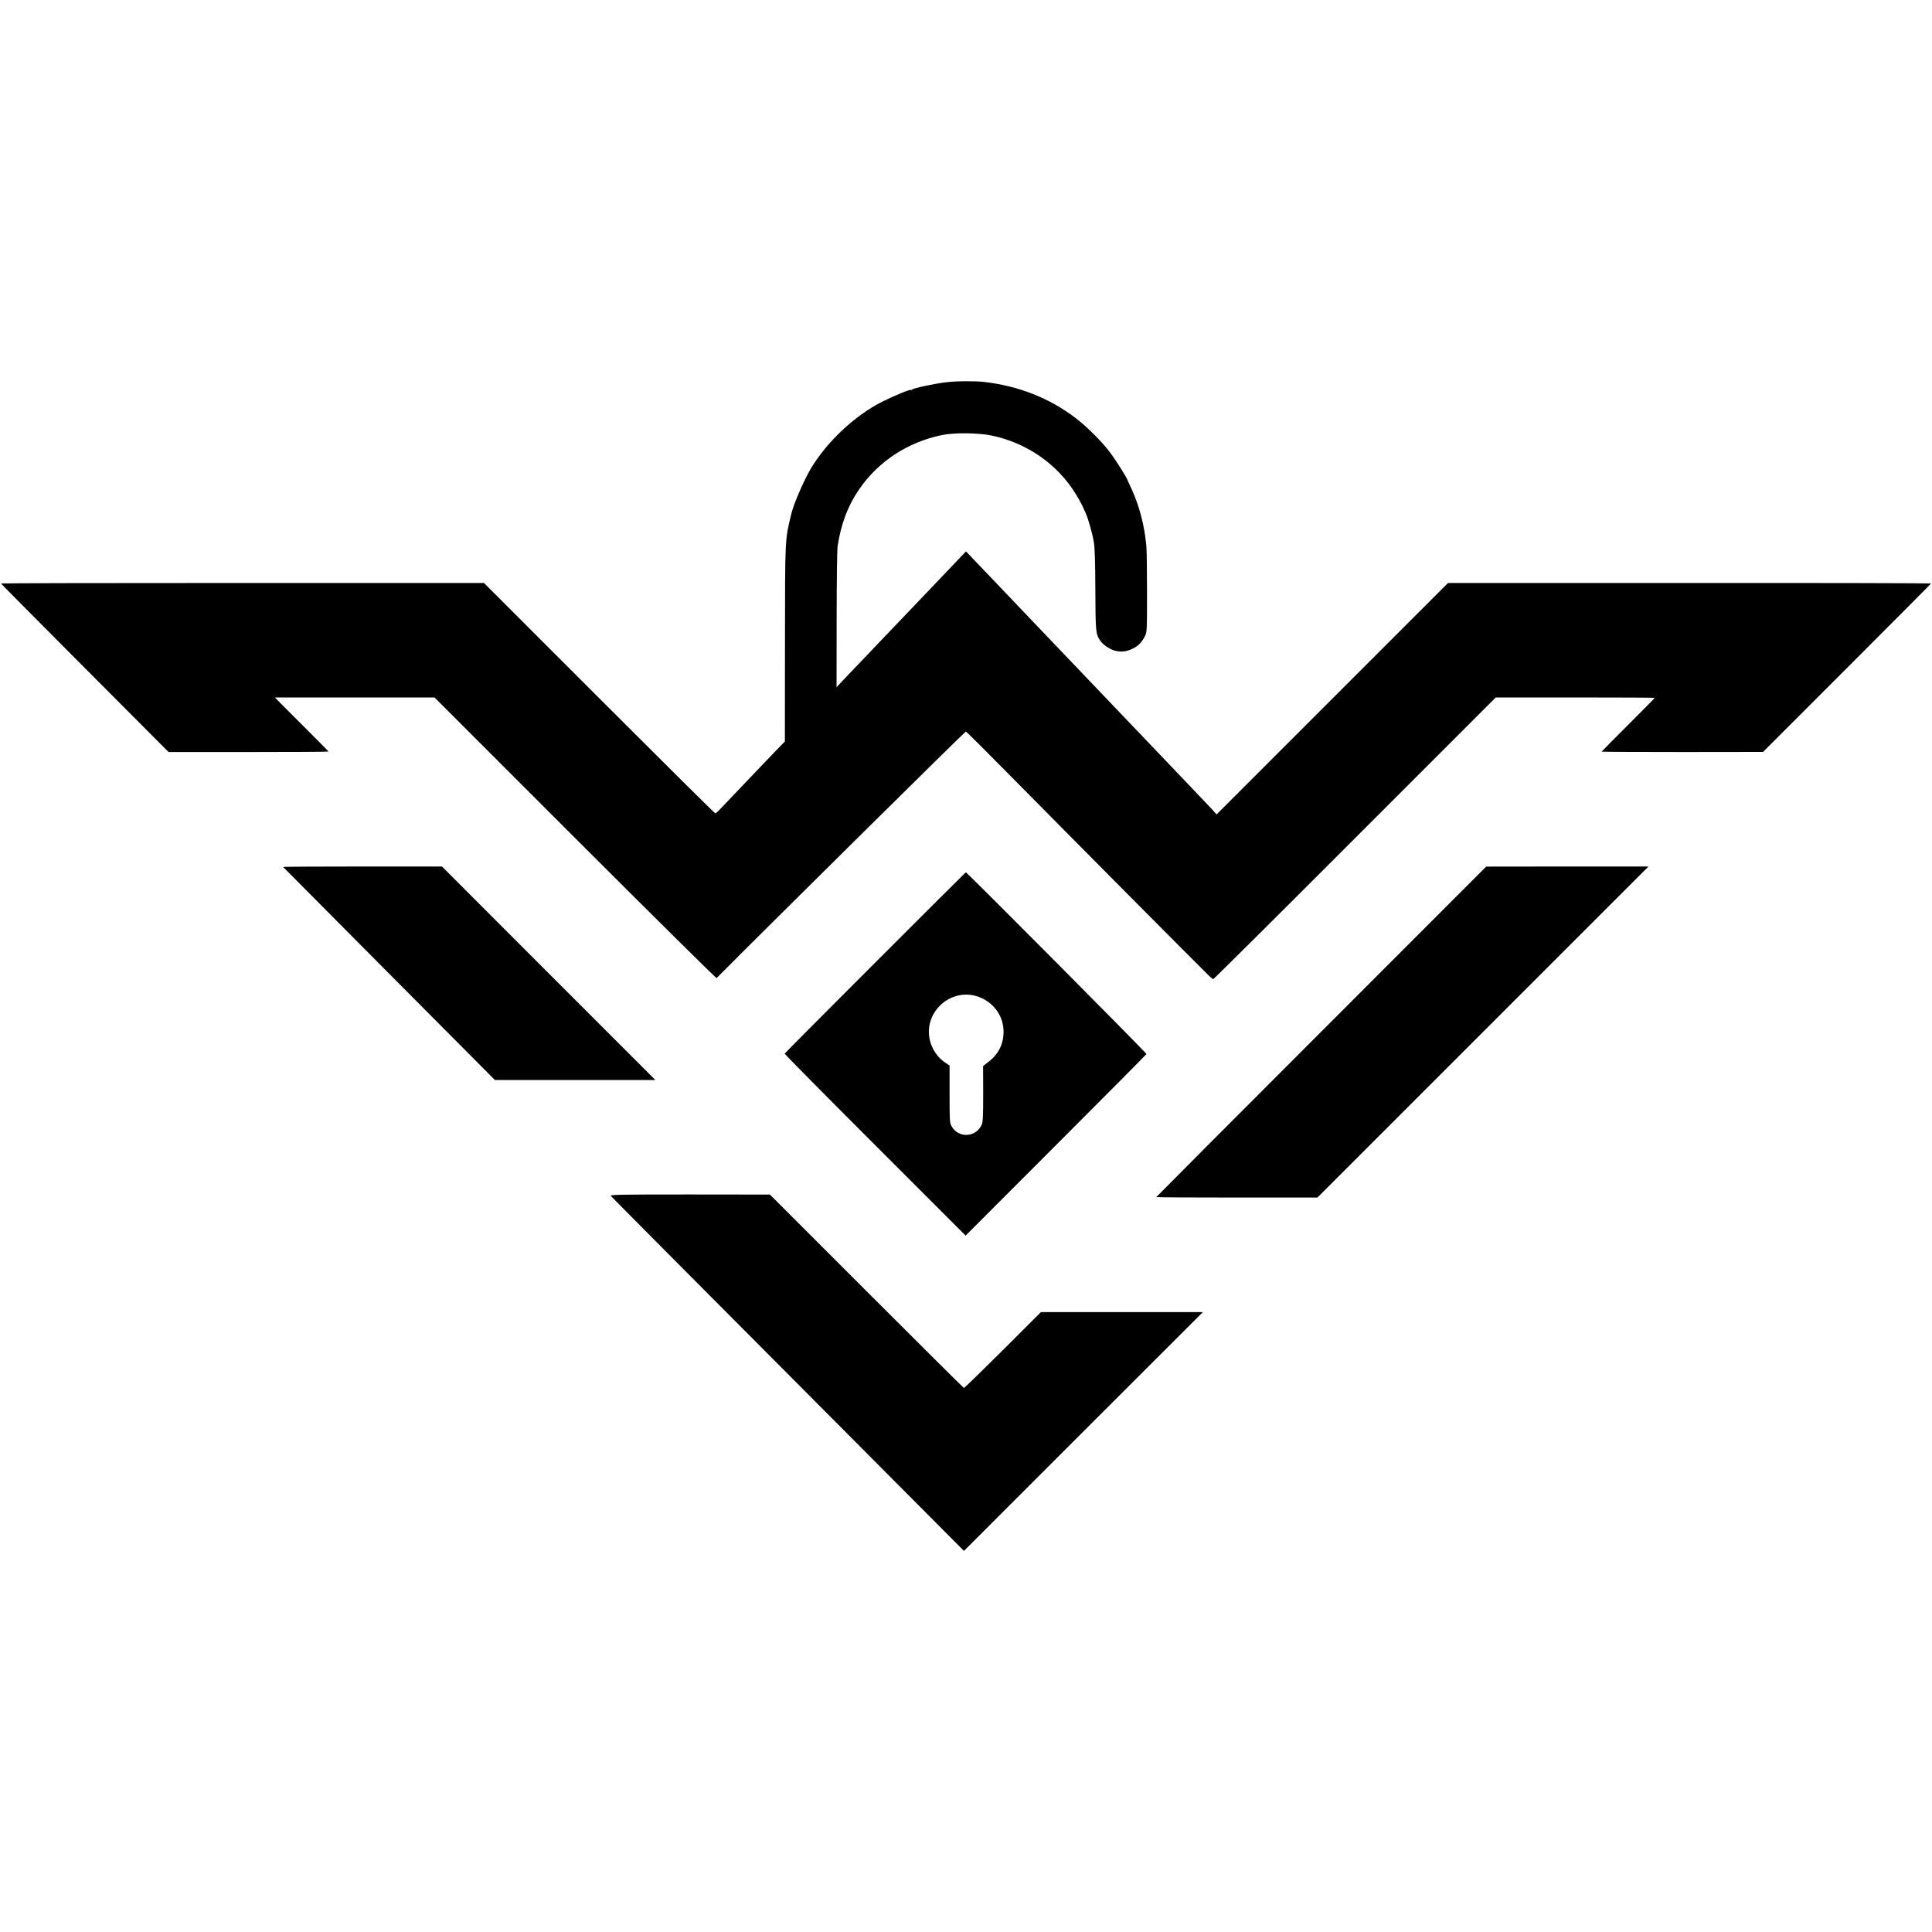<?xml version="1.0" standalone="no"?>
<!DOCTYPE svg PUBLIC "-//W3C//DTD SVG 20010904//EN"
 "http://www.w3.org/TR/2001/REC-SVG-20010904/DTD/svg10.dtd">
<svg version="1.0" xmlns="http://www.w3.org/2000/svg"
 width="2000pt" height="2000pt" viewBox="0 0 2000 2000"
 preserveAspectRatio="xMidYMid meet">
<g transform="translate(0,2000) scale(0.1,-0.1)"
fill="#000000" stroke="none">
<path d="M9787 16042 c-120 -15 -327 -59 -344 -74 -7 -6 -13 -8 -13 -5 0 12
-168 -57 -295 -120 -283 -142 -571 -412 -739 -690 -70 -117 -177 -362 -202
-463 -69 -285 -67 -233 -68 -1355 l-1 -1011 -87 -89 c-48 -50 -108 -113 -135
-141 -26 -28 -121 -127 -210 -220 -88 -93 -188 -197 -220 -231 -32 -35 -63
-63 -68 -63 -6 0 -547 537 -1203 1193 l-1192 1192 -2500 0 c-1375 0 -2500 -2
-2500 -5 0 -3 391 -396 868 -875 l867 -870 828 0 c455 0 827 2 827 5 0 3 -100
105 -223 227 -122 122 -247 247 -277 277 l-54 56 826 0 826 0 1456 -1456 c801
-801 1460 -1453 1464 -1449 539 542 2567 2548 2580 2552 4 2 219 -212 477
-474 507 -514 1962 -1979 2033 -2047 24 -22 47 -42 50 -43 4 -2 664 654 1466
1457 l1460 1460 823 0 c453 0 823 -2 823 -4 0 -3 -124 -128 -275 -279 -151
-151 -275 -276 -275 -278 0 -2 376 -4 835 -4 l836 1 869 869 c479 479 870 872
870 875 0 3 -1125 6 -2500 5 l-2500 0 -1198 -1198 -1198 -1198 -49 55 c-28 30
-122 129 -210 221 -88 93 -180 189 -205 215 -25 26 -90 94 -145 152 -291 305
-454 475 -485 508 -31 33 -300 315 -420 440 -140 146 -390 409 -424 444 -21
23 -82 86 -135 142 -53 55 -173 181 -267 280 -95 98 -190 199 -213 223 l-41
43 -39 -41 c-21 -22 -112 -118 -202 -212 -90 -94 -184 -192 -208 -218 -24 -25
-117 -122 -206 -216 -90 -93 -187 -195 -217 -227 -29 -31 -127 -134 -218 -229
-91 -94 -184 -192 -208 -218 l-42 -45 1 699 c0 385 5 725 9 755 35 235 106
423 224 595 199 289 502 488 856 561 127 27 381 24 517 -5 365 -77 680 -296
870 -606 27 -44 56 -96 65 -115 9 -19 25 -56 37 -82 28 -63 68 -205 85 -303 9
-57 14 -197 15 -494 2 -439 4 -455 52 -525 31 -45 108 -95 164 -105 62 -12
111 -5 172 25 56 27 92 63 125 128 21 40 22 52 22 451 0 226 -3 444 -7 485
-19 207 -73 416 -154 590 -19 41 -39 84 -43 95 -16 38 -115 195 -172 272 -86
117 -246 277 -368 369 -271 205 -585 328 -940 370 -96 11 -298 10 -403 -4z"/>
<path d="M2931 11025 c2 -2 496 -499 1098 -1105 l1094 -1100 831 0 830 0
-1105 1105 -1104 1105 -824 0 c-453 0 -822 -2 -820 -5z"/>
<path d="M13678 9321 c-940 -940 -1708 -1711 -1708 -1713 0 -3 375 -5 834 -5
l834 0 1714 1714 1713 1713 -840 0 -840 -1 -1707 -1708z"/>
<path d="M9060 10035 c-514 -514 -936 -938 -937 -942 -2 -5 419 -430 935 -946
l938 -938 934 935 c514 514 936 939 938 945 3 9 -1858 1881 -1870 1881 -2 0
-424 -421 -938 -935z m1059 -350 c153 -51 259 -184 269 -339 8 -137 -43 -250
-151 -335 l-60 -47 1 -285 c0 -226 -3 -291 -14 -319 -57 -135 -242 -147 -313
-19 -20 35 -21 53 -21 333 l0 296 -37 24 c-88 56 -152 152 -171 256 -52 283
224 524 497 435z"/>
<path d="M6323 7620 c7 -8 352 -356 767 -773 415 -416 1235 -1240 1822 -1830
l1067 -1072 1236 1236 1237 1236 -839 0 -838 0 -394 -394 c-217 -216 -398
-392 -403 -391 -5 2 -459 453 -1009 1003 l-999 999 -829 1 c-730 0 -828 -2
-818 -15z"/>
</g>
</svg>
